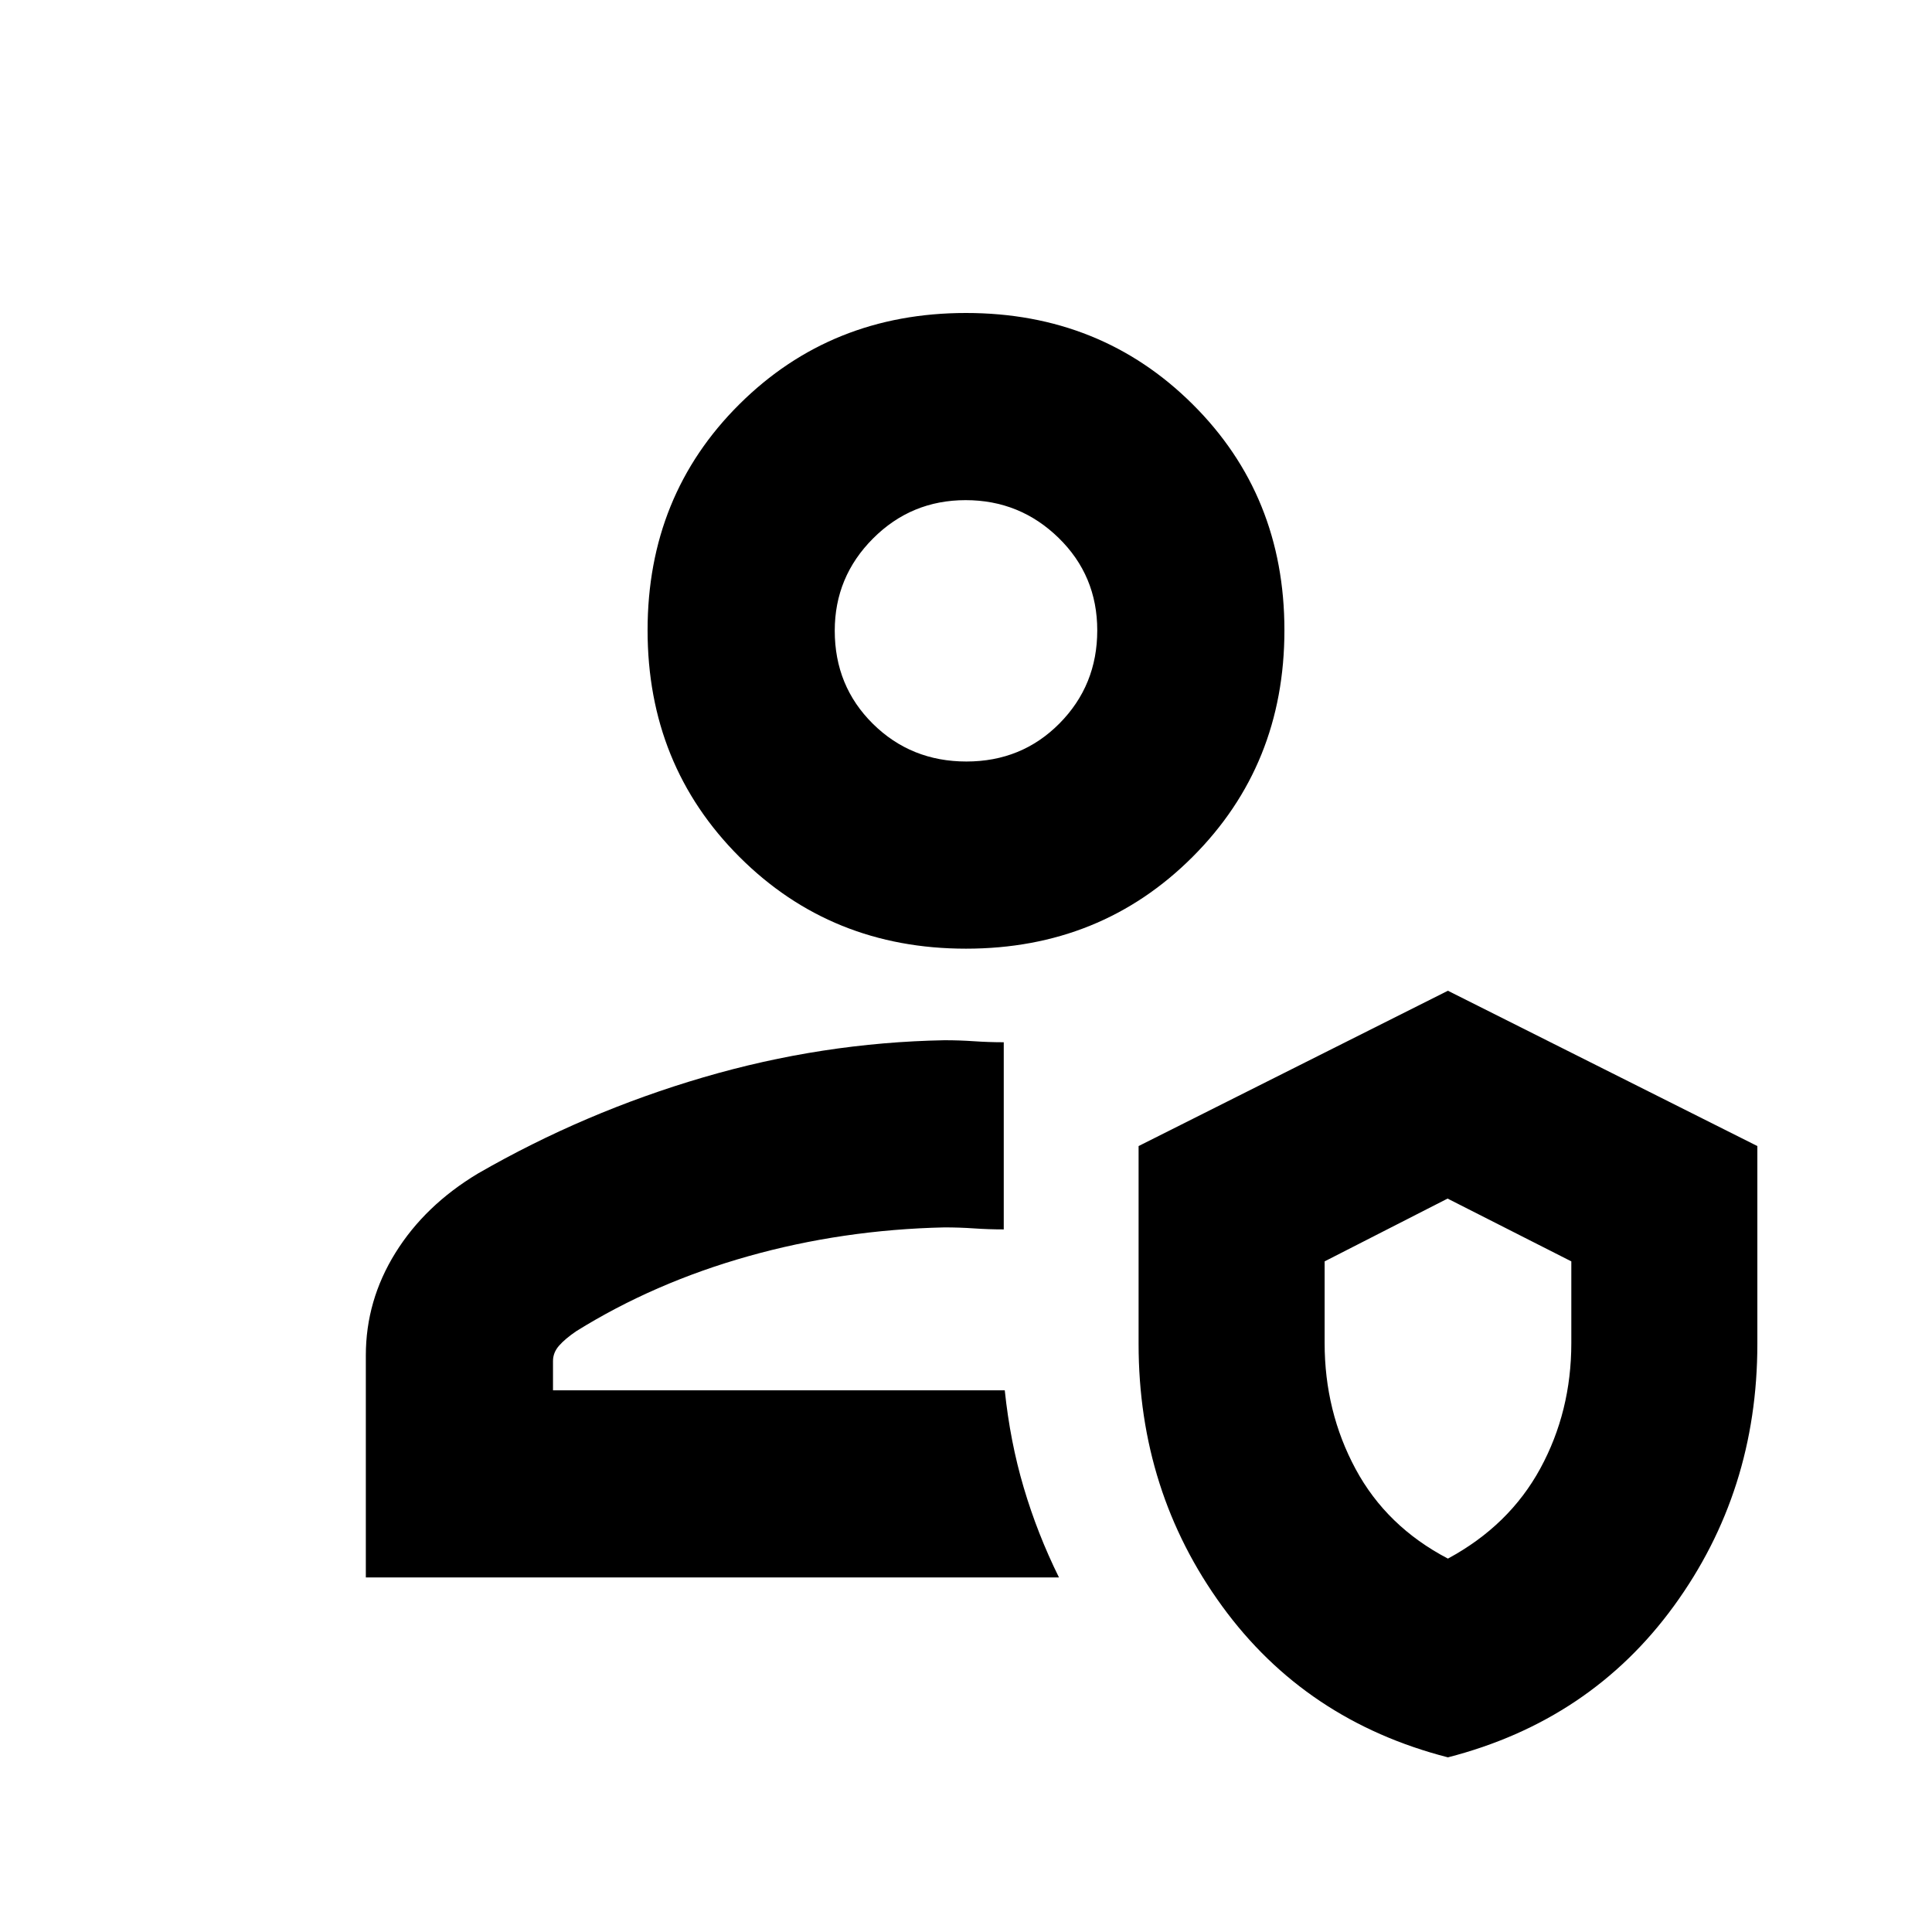 <svg xmlns="http://www.w3.org/2000/svg" height="20" viewBox="0 -960 960 960" width="20"><path d="M499.26-269.17Zm26.94 93H181.78v-110.35q0-27.26 14.69-50.92 14.68-23.65 41.07-39.48 52.85-30.43 111.9-47.74 59.04-17.32 119.82-18.45 7.5 0 14.75.5t14.75.5v93q-7.5 0-14.75-.5t-14.75-.5q-50.61 1.13-97.43 14.32-46.83 13.18-85.55 37.29-5.5 3.75-8.5 7.18-3 3.43-3 7.62v14.53h224.48q2.66 25.53 9.44 48.4 6.77 22.88 17.5 44.6Zm193.26 89.39q-70.79-18.2-112.24-75.19-41.46-56.99-41.46-130.24v-98.32l153.7-77.17 153.76 77.17v98.32q0 73.25-41.49 130.24-41.49 56.99-112.27 75.19Zm0-98.76q30.47-16.44 45.9-44.76 15.42-28.33 15.42-62.36v-40.57l-61.48-31.2-61.1 31.2v40.57q0 34.03 15.39 62.61 15.39 28.57 45.87 44.51ZM480-488.61q-66.98 0-112.6-45.62-45.62-45.62-45.62-112.6 0-66.98 45.62-112.31 45.62-45.34 112.6-45.34 66.98 0 112.6 45.34 45.62 45.33 45.62 112.31t-45.62 112.6q-45.62 45.62-112.6 45.62Zm.21-93q27.53 0 46.27-18.95 18.74-18.95 18.74-46.2 0-27.24-19.22-45.98-19.21-18.74-46.19-18.74-26.98 0-46.01 19.05-19.02 19.06-19.02 45.81 0 27.53 18.95 46.27 18.96 18.74 46.48 18.74Zm-.21-65.22Zm240.02 371.09Z"/></svg>